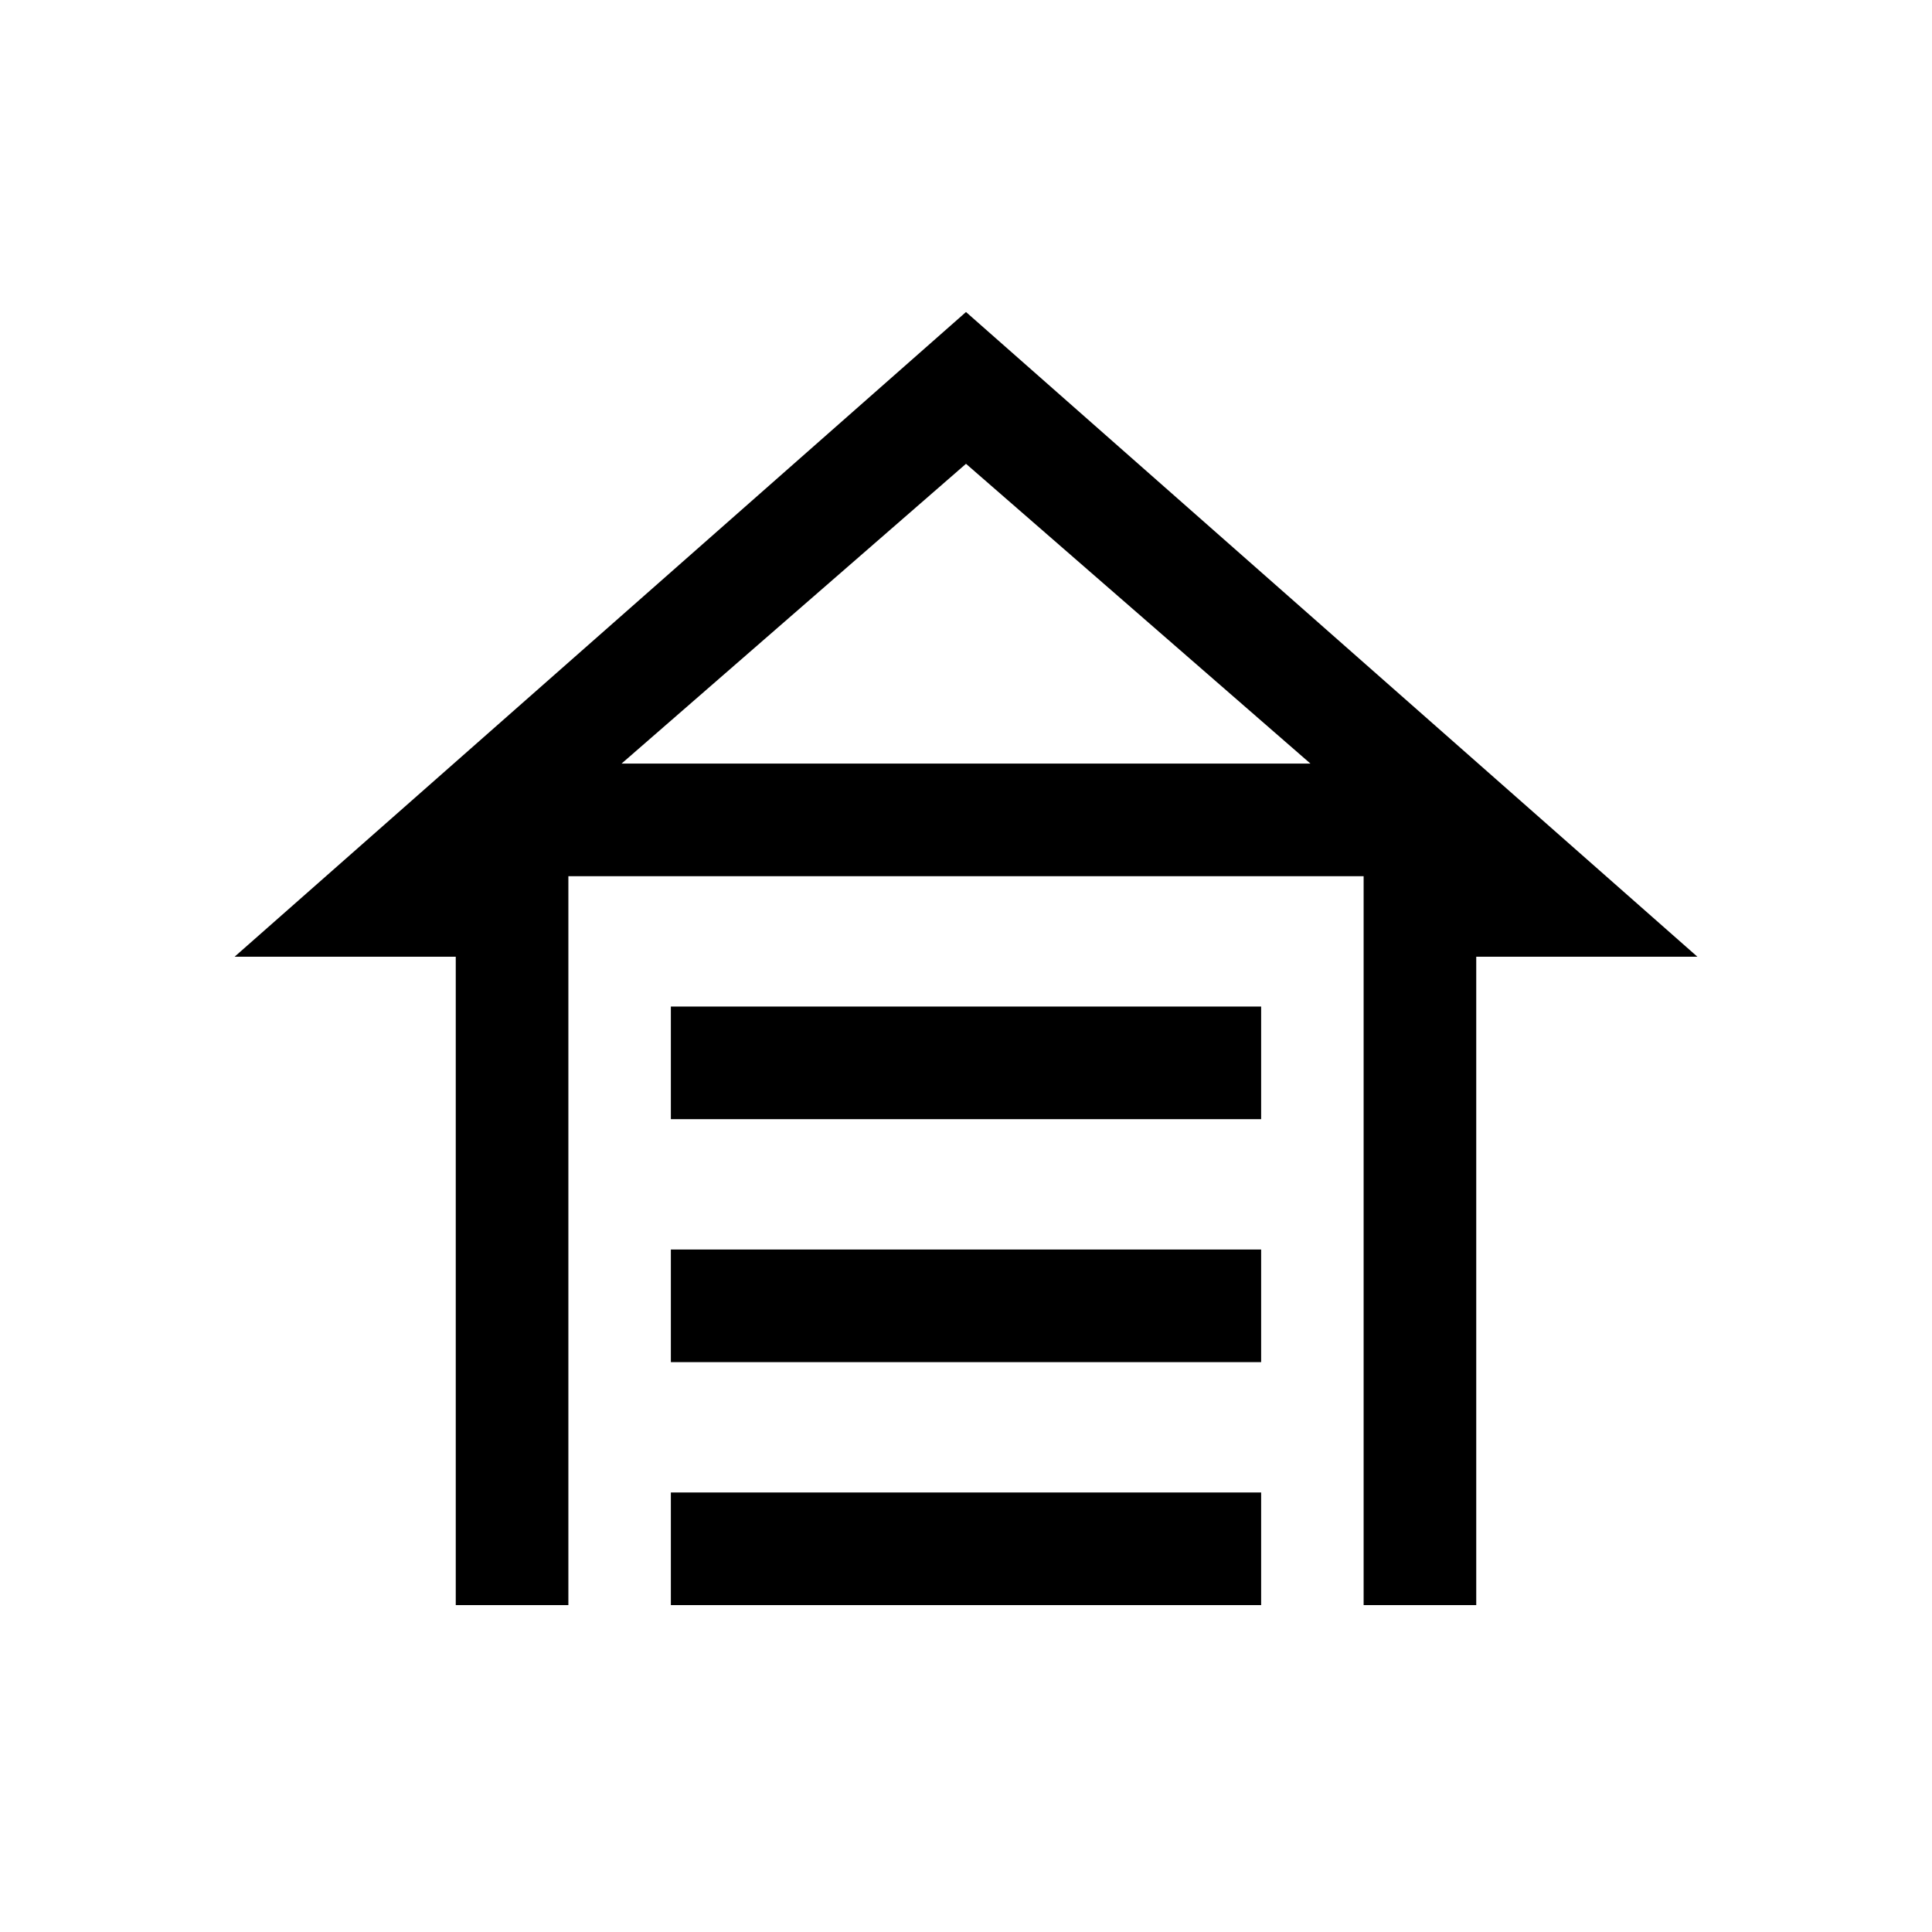 <svg xmlns="http://www.w3.org/2000/svg" height="24" viewBox="0 -960 960 960" width="24"><path d="M333.347-403.885v-55.96h293.306v55.96H333.347Zm0 120.731v-55.96h293.306v55.96H333.347Zm0 120.731v-55.96h293.306v55.96H333.347ZM480-804.96l363.421 320.344H733.537v322.193h-55.96v-362.193H282.423v362.193h-55.96v-322.193H116.579L480-804.96Zm0 75.421L308.845-580.576h342.31L480-729.539Zm0 148.963h171.155-342.31H480Z"/></svg>